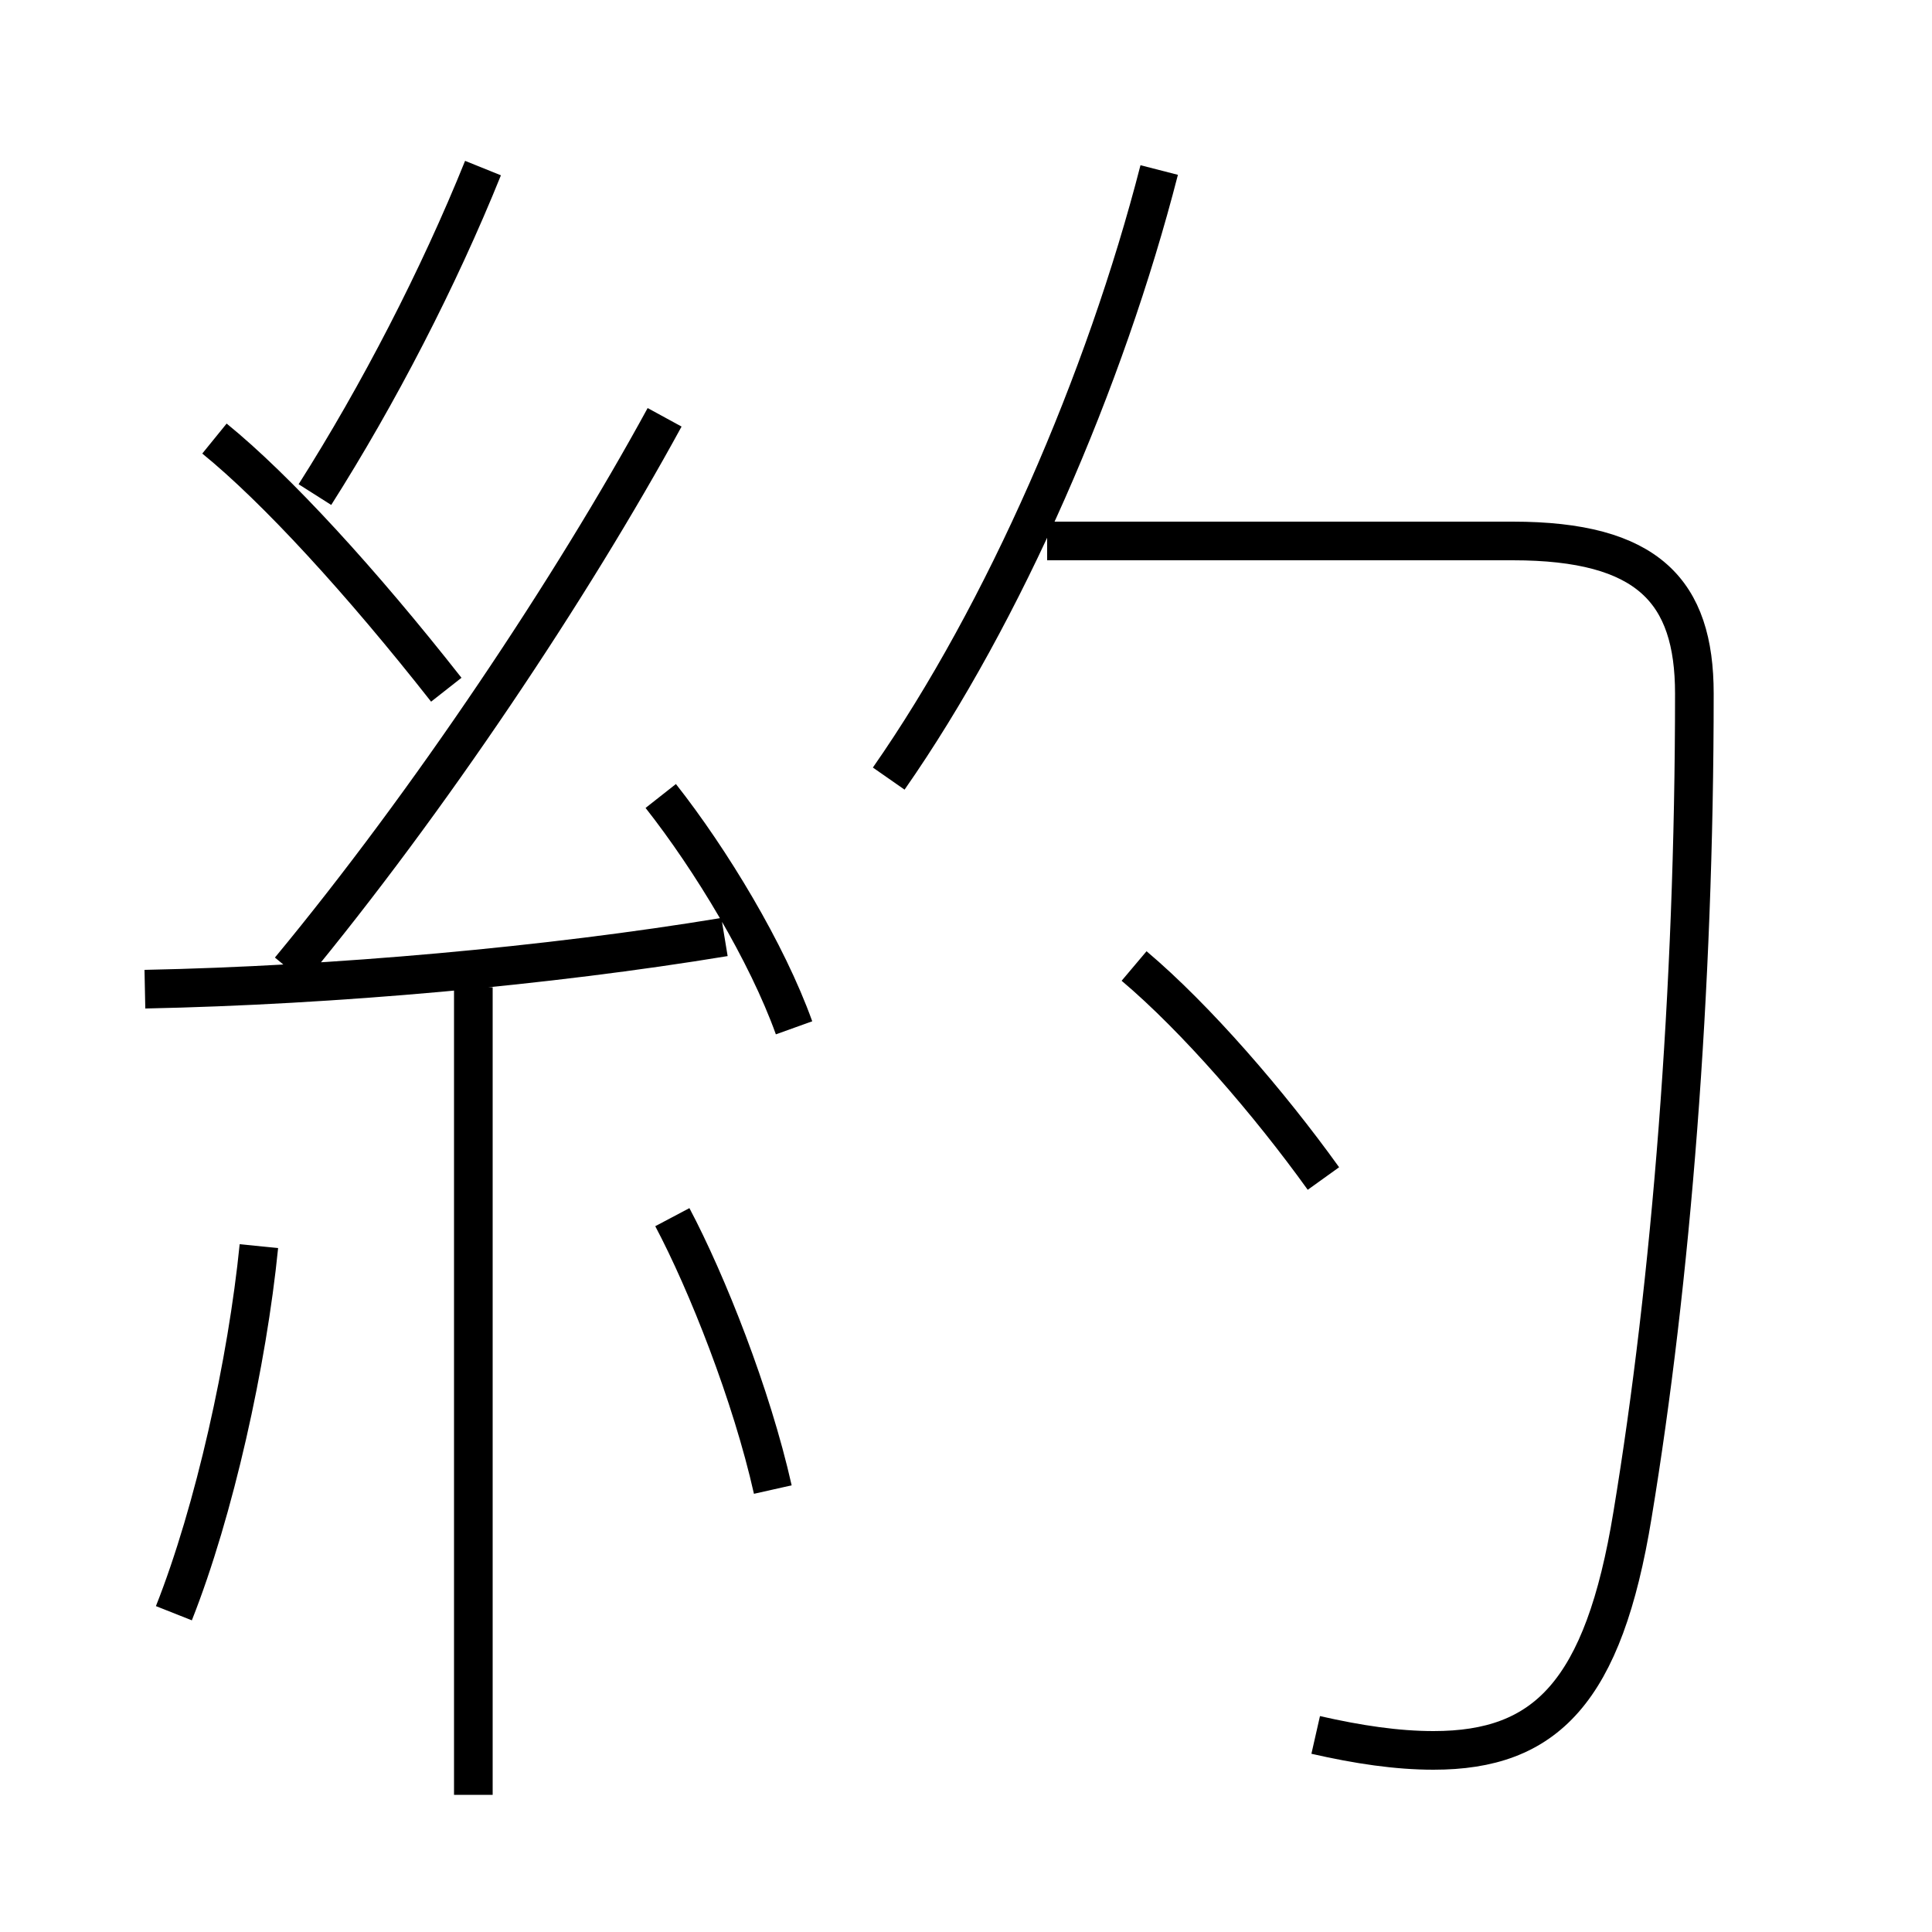 <?xml version='1.0' encoding='utf8'?>
<svg viewBox="0.0 -6.0 50.0 50.0" version="1.1" xmlns="http://www.w3.org/2000/svg">
<rect x="0.0" y="-6.0" width="50.0" height="50.0" fill="#808080" stroke="none"/>
<rect x="-1000" y="-1000" width="2000" height="2000" stroke="white" fill="white"/>
<g style="fill:white;stroke:#000000;  stroke-width:1">
<path d="M 34.05 0.9 C 35.15 1.15 36.15 1.3 37.1 1.3 C 40.0 1.3 41.5 -0.2 42.25 -4.8 C 43.25 -10.85 43.85 -18.35 43.85 -26.05 C 43.85 -28.7 42.65 -30.0 39.15 -30.0 L 27.1 -30.0 M 4.5 -2.25 C 5.55 -4.9 6.4 -8.75 6.7 -11.75 M 12.25 2.45 L 12.25 -18.45 M 20.0 -5.45 C 19.45 -7.9 18.3 -10.8 17.4 -12.5 M 3.75 -18.4 C 8.65 -18.5 14.2 -19.0 18.75 -19.75 M 11.55 -26.15 C 9.35 -28.95 7.15 -31.35 5.55 -32.65 M 20.55 -17.4 C 19.85 -19.35 18.4 -21.75 17.1 -23.4 M 7.5 -18.9 C 11.1 -23.25 14.8 -28.8 17.2 -33.2 M 8.15 -31.2 C 9.8 -33.8 11.35 -36.8 12.5 -39.65 M 34.25 -13.5 C 32.85 -15.45 30.95 -17.65 29.35 -19.0 M 23.0 -23.85 C 26.0 -28.15 28.6 -34.15 30.0 -39.6" transform="translate(0.0 38.0)" />
</g>
</svg>